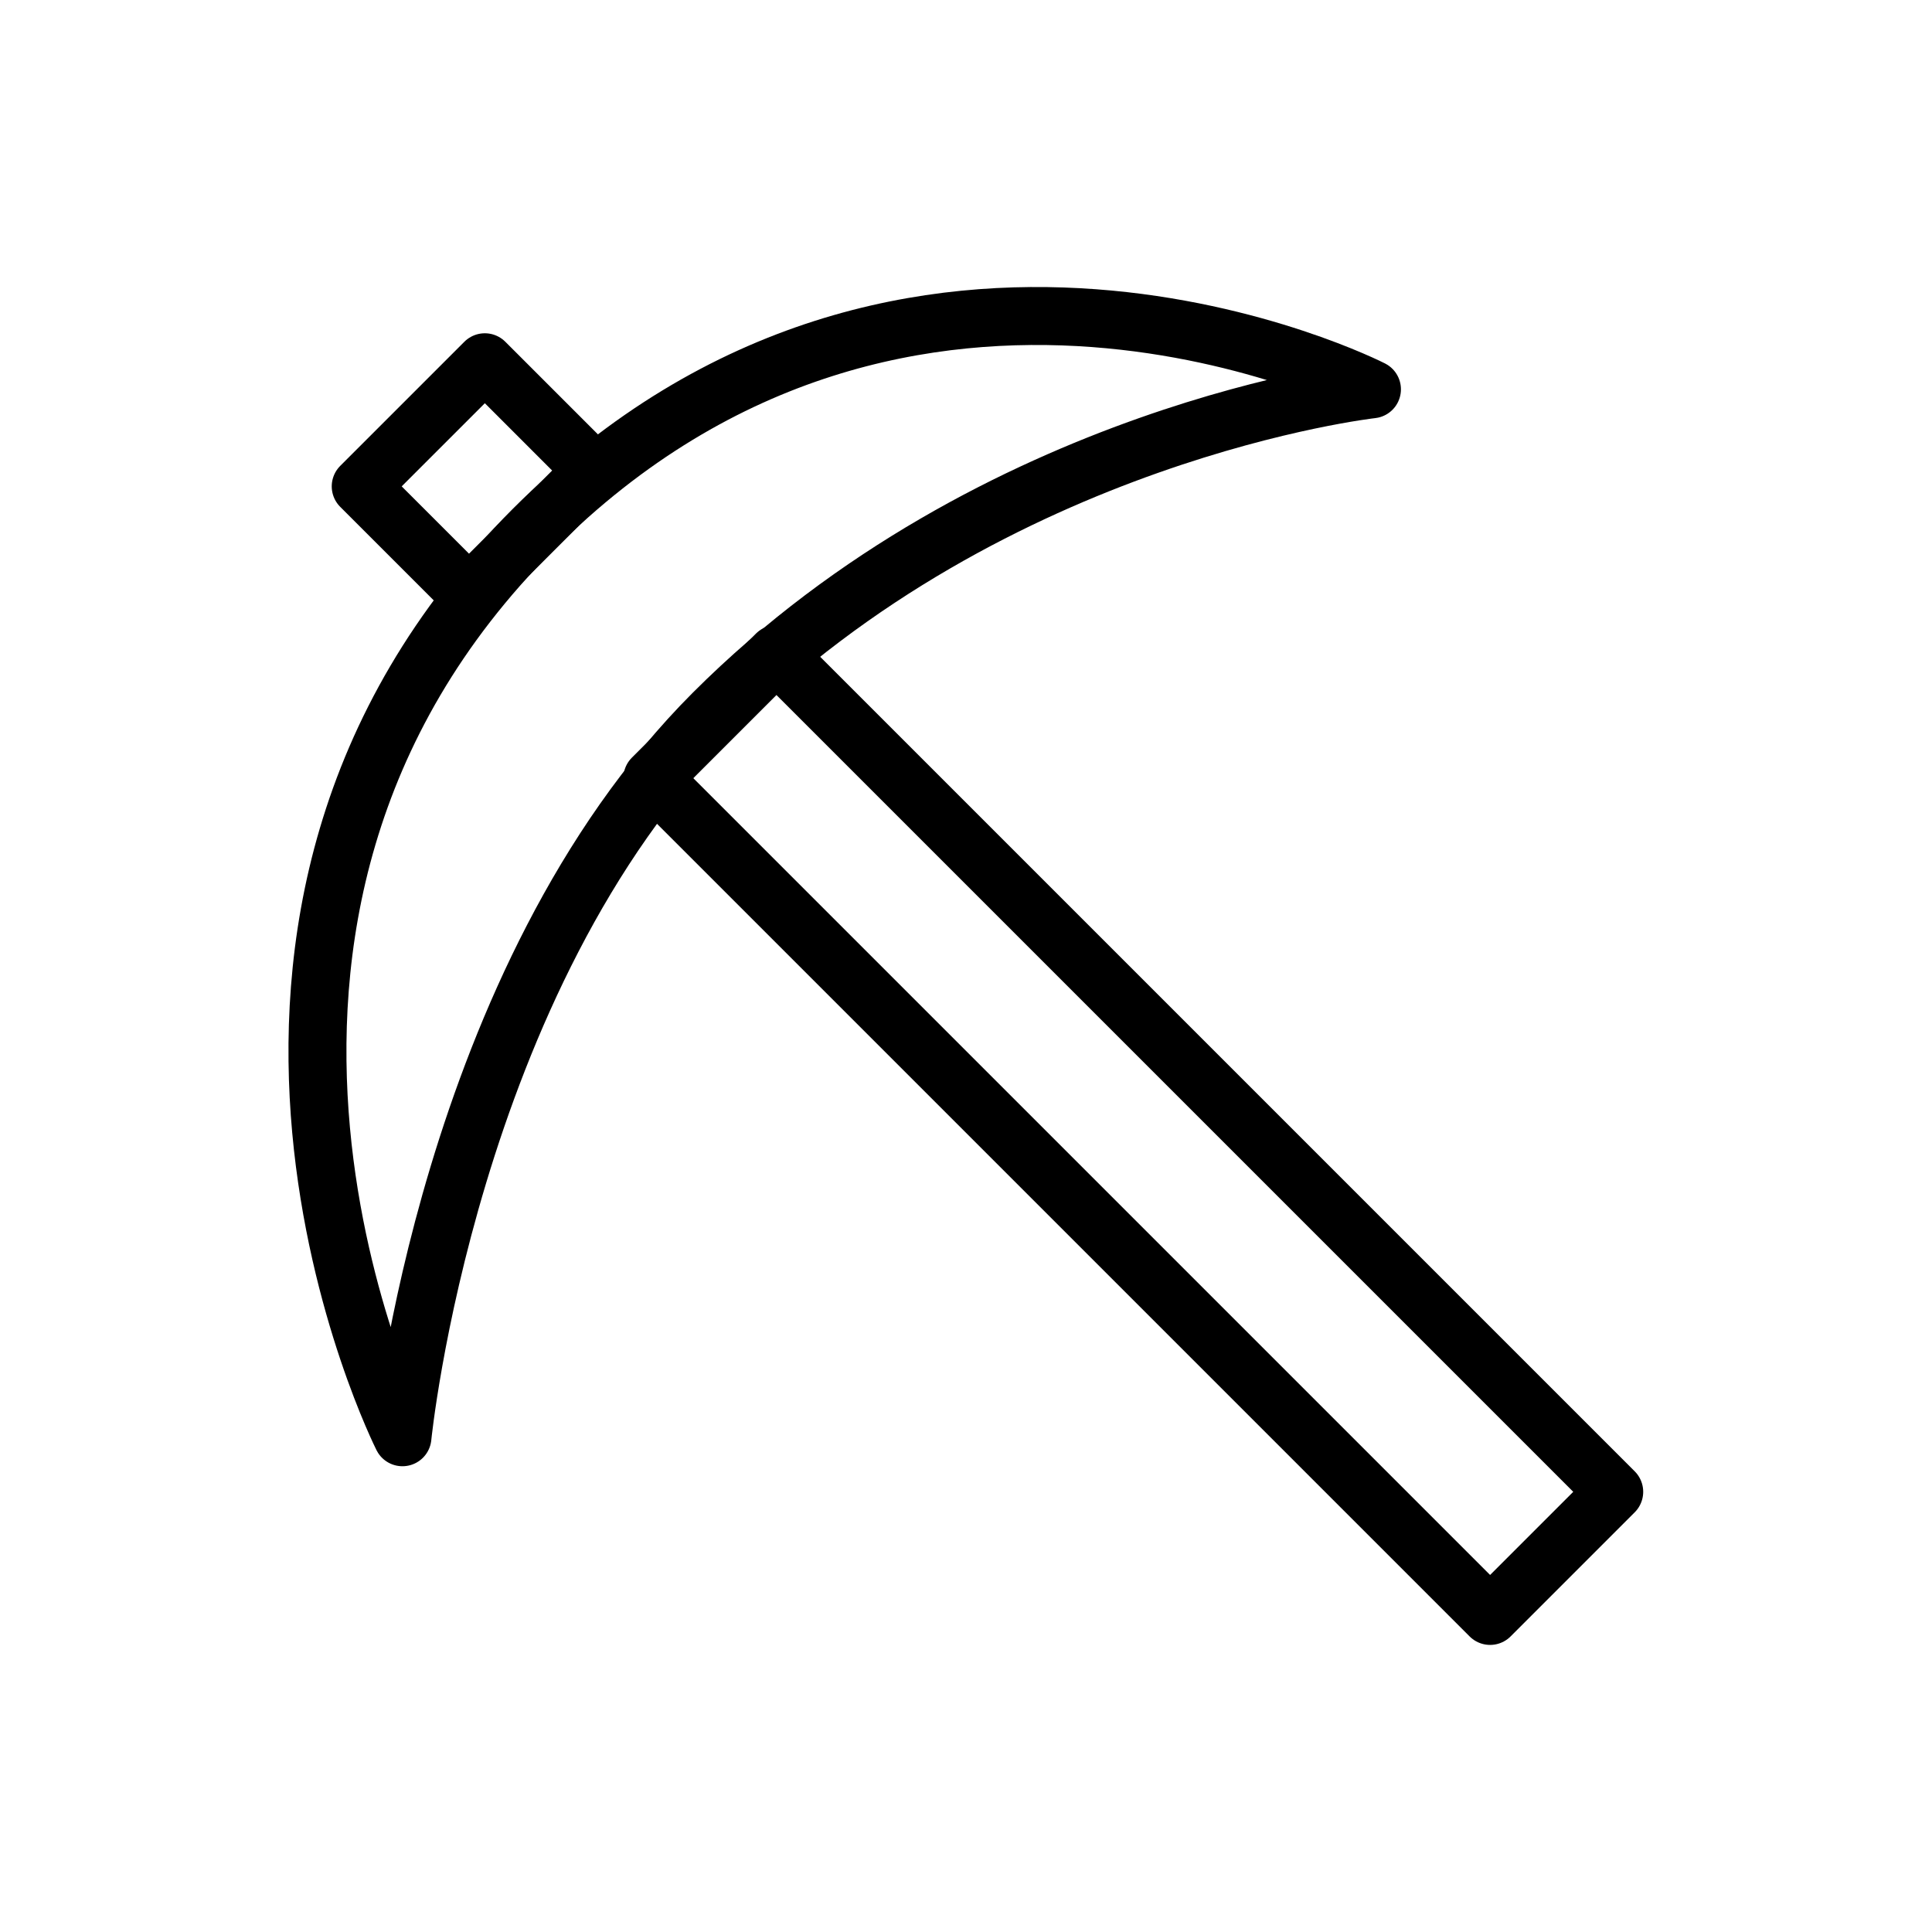 <?xml version="1.0" encoding="UTF-8" standalone="no"?>
<svg
   xmlns:dc="http://purl.org/dc/elements/1.1/"
   xmlns:cc="http://creativecommons.org/ns#"
   xmlns:rdf="http://www.w3.org/1999/02/22-rdf-syntax-ns#"
   xmlns:svg="http://www.w3.org/2000/svg"
   xmlns="http://www.w3.org/2000/svg"
   xmlns:sodipodi="http://sodipodi.sourceforge.net/DTD/sodipodi-0.dtd"
   xmlns:inkscape="http://www.inkscape.org/namespaces/inkscape"
   version="1.1"
   id="Layer_1"
   x="0px"
   y="0px"
   width="100px"
   height="100px"
   viewBox="0 0 100 100"
   enable-background="new 0 0 100 100"
   xml:space="preserve"
   inkscape:version="0.48.5 r10040"
   sodipodi:docname="mining.svg"><defs
     id="defs3974" /><sodipodi:namedview
     pagecolor="#ffffff"
     bordercolor="#666666"
     borderopacity="1"
     objecttolerance="10"
     gridtolerance="10"
     guidetolerance="10"
     inkscape:pageopacity="0"
     inkscape:pageshadow="2"
     inkscape:window-width="589"
     inkscape:window-height="431"
     id="namedview3972"
     showgrid="false"
     inkscape:zoom="1"
     inkscape:cx="50"
     inkscape:cy="50"
     inkscape:window-x="1940"
     inkscape:window-y="551"
     inkscape:window-maximized="0"
     inkscape:current-layer="Layer_1" /><g
     id="g3964"
     style="stroke-width:3"><rect
       x="54.128"
       y="28.08"
       transform="matrix(0.707,-0.707,0.707,0.707,-24.356,58.694)"
       stroke-miterlimit="10"
       width="9.087"
       height="61.333"
       id="rect3966"
       style="fill:none;stroke:#000000;stroke-linecap:round;stroke-linejoin:round;stroke-miterlimit:10" /><rect
       x="20.147"
       y="20.801"
       transform="matrix(0.707,-0.707,0.707,0.707,-10.28,24.712)"
       stroke-miterlimit="10"
       width="9.087"
       height="7.928"
       id="rect3968"
       style="fill:none;stroke:#000000;stroke-linecap:round;stroke-linejoin:round;stroke-miterlimit:10" /><path
       stroke-miterlimit="10"
       d="m 20.831,74.392 c 0,0 -13.489,-26.733 6.769,-46.991 19.492,-19.492 43.412,-7.25 43.412,-7.25 0,0 -19.504,2.175 -34.087,16.758 -13.74,13.74 -16.094,37.483 -16.094,37.483 z"
       id="path3970"
       inkscape:connector-curvature="0"
       style="fill:none;stroke:#000000;stroke-linecap:round;stroke-linejoin:round;stroke-miterlimit:10" /></g></svg>